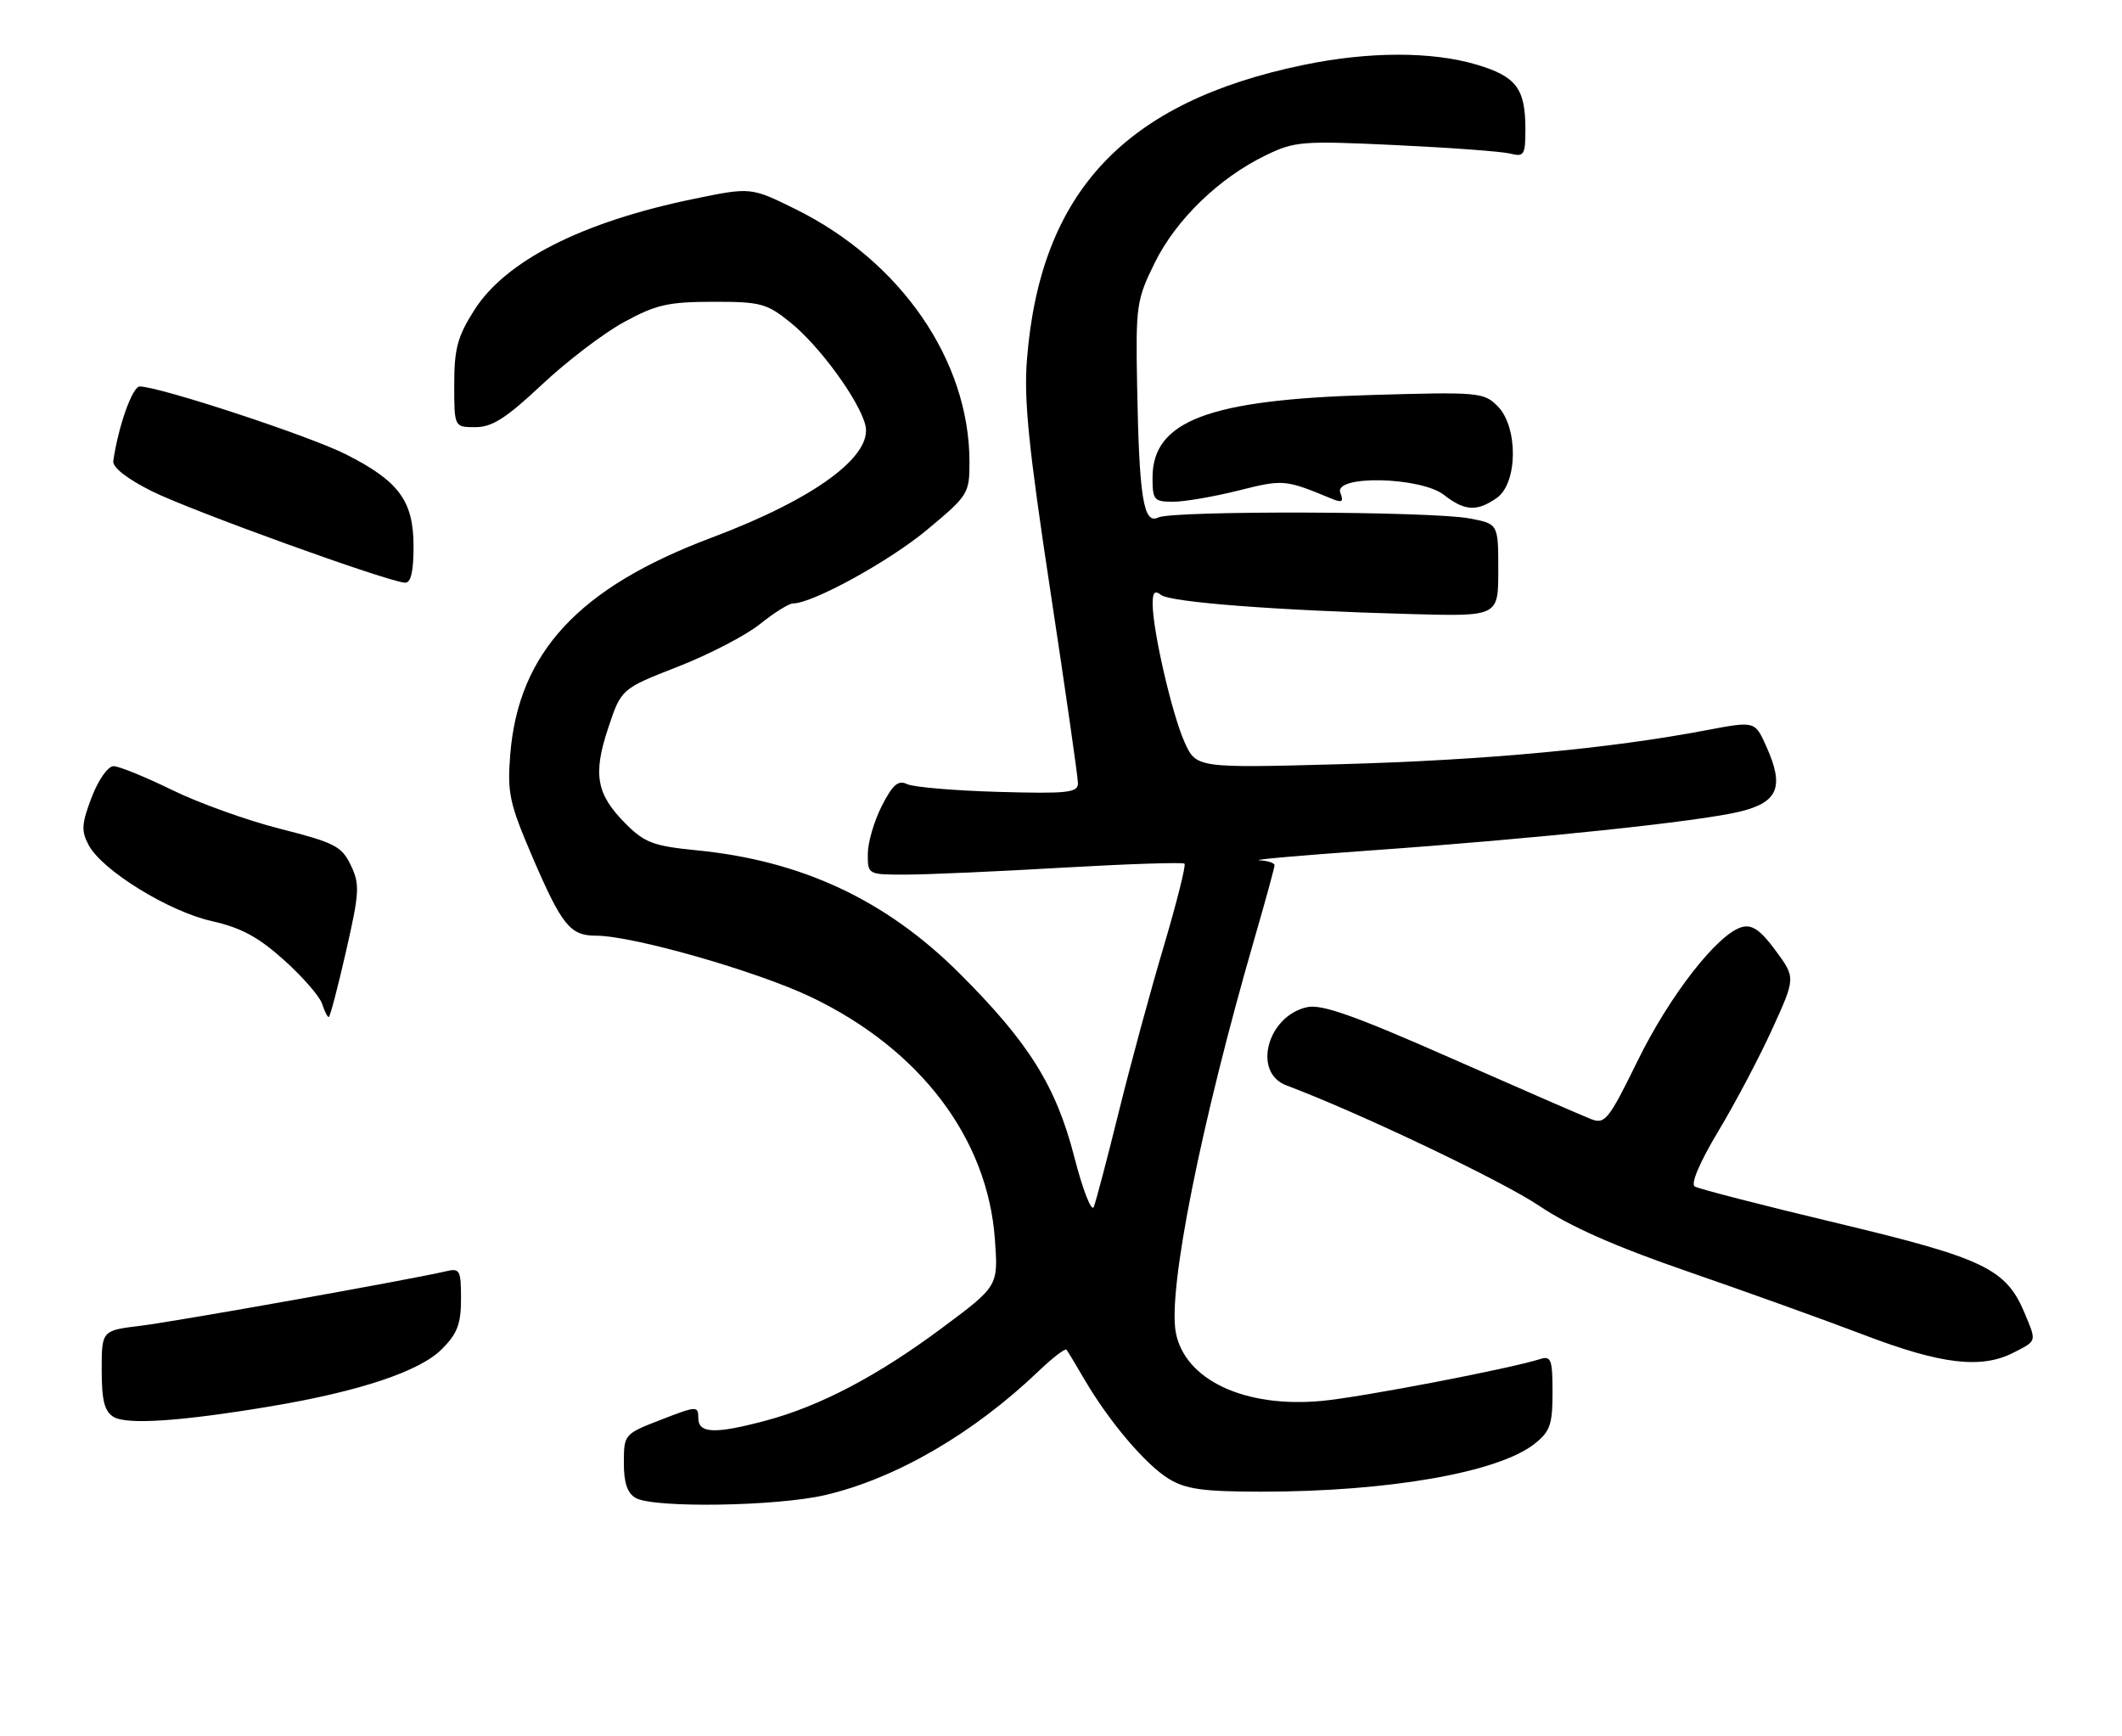 <?xml version="1.0" encoding="UTF-8" standalone="no"?>
<!DOCTYPE svg PUBLIC "-//W3C//DTD SVG 1.1//EN" "http://www.w3.org/Graphics/SVG/1.1/DTD/svg11.dtd" >
<svg xmlns="http://www.w3.org/2000/svg" xmlns:xlink="http://www.w3.org/1999/xlink" version="1.1" viewBox="0 0 313 256">
 <g >
 <path fill="currentColor"
d=" M 121.76 220.49 C 132.19 218.04 143.59 211.41 153.23 202.19 C 155.28 200.23 157.12 198.83 157.31 199.06 C 157.50 199.30 158.71 201.30 159.99 203.50 C 163.62 209.70 169.00 216.03 172.41 218.11 C 174.92 219.64 177.48 219.99 186.03 220.00 C 204.80 220.00 220.96 217.18 226.34 212.95 C 228.64 211.14 229.00 210.12 229.00 205.36 C 229.00 200.51 228.79 199.93 227.18 200.44 C 222.64 201.88 200.86 206.06 195.00 206.61 C 183.62 207.69 174.75 203.53 173.43 196.50 C 172.25 190.17 177.14 165.71 185.06 138.35 C 186.68 132.77 188.00 127.93 188.00 127.60 C 188.00 127.27 186.99 126.94 185.75 126.88 C 184.51 126.81 191.82 126.16 202.00 125.44 C 226.50 123.71 250.71 121.16 256.68 119.69 C 262.32 118.30 263.22 116.03 260.51 110.03 C 258.85 106.34 258.85 106.34 251.67 107.70 C 237.43 110.41 219.09 112.11 197.97 112.70 C 176.44 113.29 176.44 113.29 174.70 109.40 C 172.86 105.26 170.05 93.09 170.02 89.13 C 170.00 87.37 170.32 87.01 171.25 87.74 C 172.62 88.83 188.46 90.04 208.25 90.57 C 221.00 90.91 221.00 90.91 221.00 84.09 C 221.00 77.26 221.00 77.26 216.75 76.46 C 211.10 75.39 172.95 75.28 170.85 76.32 C 168.67 77.40 168.03 73.45 167.73 57.00 C 167.51 45.10 167.63 44.23 170.31 38.79 C 173.44 32.41 179.81 26.24 186.71 22.90 C 190.97 20.83 192.08 20.75 205.87 21.40 C 213.92 21.78 221.51 22.34 222.75 22.65 C 224.81 23.17 225.00 22.87 225.00 19.04 C 225.00 13.05 223.65 11.27 217.80 9.53 C 211.18 7.57 201.93 7.58 192.30 9.57 C 165.92 15.02 153.44 28.30 151.48 53.00 C 151.00 58.94 151.73 66.07 154.94 87.21 C 157.17 101.90 159.00 114.64 159.00 115.52 C 159.00 116.91 157.49 117.08 147.25 116.79 C 140.79 116.61 134.74 116.09 133.81 115.65 C 132.49 115.01 131.68 115.70 130.06 118.88 C 128.93 121.10 128.00 124.29 128.00 125.96 C 128.00 129.00 128.01 129.00 133.75 128.99 C 136.91 128.98 147.33 128.52 156.89 127.96 C 166.46 127.41 174.48 127.15 174.72 127.38 C 174.95 127.62 173.56 133.14 171.63 139.66 C 169.69 146.17 166.72 157.12 165.02 164.00 C 163.32 170.88 161.66 177.18 161.34 178.00 C 161.01 178.82 159.71 175.51 158.46 170.63 C 155.75 160.12 151.73 153.72 141.45 143.48 C 130.65 132.73 118.25 126.93 102.78 125.41 C 96.41 124.78 95.10 124.30 92.31 121.51 C 87.96 117.16 87.42 114.23 89.72 107.34 C 91.64 101.59 91.64 101.59 99.98 98.33 C 104.57 96.54 110.02 93.71 112.10 92.04 C 114.18 90.37 116.37 89.00 116.96 89.00 C 119.85 89.00 131.18 82.78 136.75 78.13 C 142.82 73.08 143.00 72.79 143.00 68.15 C 143.00 53.19 132.88 38.50 117.29 30.82 C 110.75 27.60 110.75 27.60 102.31 29.34 C 85.88 32.72 74.57 38.45 69.95 45.75 C 67.49 49.62 67.00 51.43 67.00 56.70 C 67.00 63.00 67.00 63.00 70.13 63.00 C 72.59 63.00 74.67 61.67 79.91 56.75 C 83.57 53.31 89.02 49.15 92.03 47.51 C 96.75 44.93 98.55 44.52 105.15 44.51 C 112.21 44.50 113.10 44.74 116.60 47.57 C 120.89 51.03 126.72 59.03 127.64 62.69 C 128.78 67.26 120.11 73.61 104.93 79.31 C 85.36 86.66 76.47 96.24 75.26 111.29 C 74.81 116.96 75.14 118.47 78.53 126.38 C 82.88 136.49 84.10 138.00 87.92 138.00 C 93.34 138.00 111.61 143.22 119.65 147.06 C 135.72 154.75 145.69 167.89 146.75 182.80 C 147.25 189.68 147.25 189.68 138.93 195.87 C 129.49 202.90 120.92 207.41 112.95 209.52 C 105.43 211.53 103.00 211.43 103.00 209.13 C 103.00 207.33 102.78 207.34 97.52 209.38 C 92.09 211.48 92.03 211.54 92.02 215.70 C 92.01 218.66 92.52 220.20 93.75 220.92 C 96.38 222.45 114.63 222.17 121.76 220.49 Z  M 40.00 207.40 C 53.03 205.21 61.91 202.25 65.15 199.00 C 67.46 196.70 68.00 195.28 68.00 191.56 C 68.00 187.30 67.83 187.00 65.75 187.50 C 60.74 188.69 26.11 194.87 20.75 195.53 C 15.00 196.23 15.00 196.23 15.00 202.07 C 15.00 206.55 15.41 208.15 16.75 208.97 C 18.71 210.17 26.75 209.62 40.00 207.40 Z  M 297.05 199.47 C 300.47 197.71 300.41 197.92 298.64 193.67 C 295.90 187.12 292.68 185.58 271.05 180.41 C 260.03 177.78 250.55 175.34 249.98 174.99 C 249.35 174.60 250.71 171.42 253.44 166.86 C 255.92 162.74 259.50 155.96 261.40 151.79 C 264.86 144.20 264.86 144.20 261.91 140.20 C 259.72 137.21 258.46 136.33 256.97 136.72 C 253.42 137.65 246.28 146.79 241.54 156.48 C 237.29 165.15 236.73 165.85 234.71 165.06 C 233.49 164.59 224.20 160.54 214.05 156.07 C 199.82 149.79 194.96 148.07 192.80 148.54 C 186.91 149.84 184.70 158.19 189.75 160.08 C 200.28 164.02 221.57 174.16 226.99 177.81 C 231.52 180.87 238.22 183.83 249.00 187.55 C 257.52 190.49 269.23 194.70 275.00 196.90 C 286.36 201.24 292.30 201.93 297.05 199.47 Z  M 51.03 140.35 C 53.03 131.58 53.10 130.43 51.74 127.60 C 50.40 124.81 49.37 124.28 41.38 122.25 C 36.50 121.02 29.29 118.43 25.36 116.50 C 21.43 114.58 17.56 113.00 16.75 113.00 C 15.92 113.00 14.51 115.01 13.52 117.59 C 12.03 121.50 11.96 122.56 13.08 124.64 C 15.07 128.38 24.90 134.44 31.28 135.86 C 35.56 136.82 38.13 138.21 41.91 141.61 C 44.65 144.07 47.17 146.97 47.51 148.04 C 47.86 149.12 48.29 150.00 48.49 150.00 C 48.68 150.00 49.82 145.66 51.03 140.35 Z  M 61.00 80.63 C 61.00 73.87 58.87 70.97 50.99 66.99 C 45.59 64.27 23.49 57.00 20.61 57.00 C 19.53 57.00 17.44 62.89 16.71 68.00 C 16.58 68.93 18.73 70.61 22.37 72.43 C 28.08 75.29 57.25 85.83 59.75 85.94 C 60.60 85.98 61.00 84.29 61.00 80.63 Z  M 220.78 73.44 C 223.89 71.26 223.96 62.96 220.89 59.89 C 218.86 57.86 218.07 57.79 202.14 58.26 C 178.24 58.95 170.00 62.08 170.00 70.45 C 170.00 73.74 170.22 74.00 173.04 74.00 C 174.72 74.00 179.06 73.25 182.70 72.34 C 189.31 70.68 189.53 70.70 196.42 73.55 C 197.97 74.19 198.22 74.02 197.70 72.67 C 196.69 70.03 209.56 70.31 213.00 73.00 C 216.04 75.38 217.87 75.48 220.78 73.44 Z "/>
</g>
</svg>